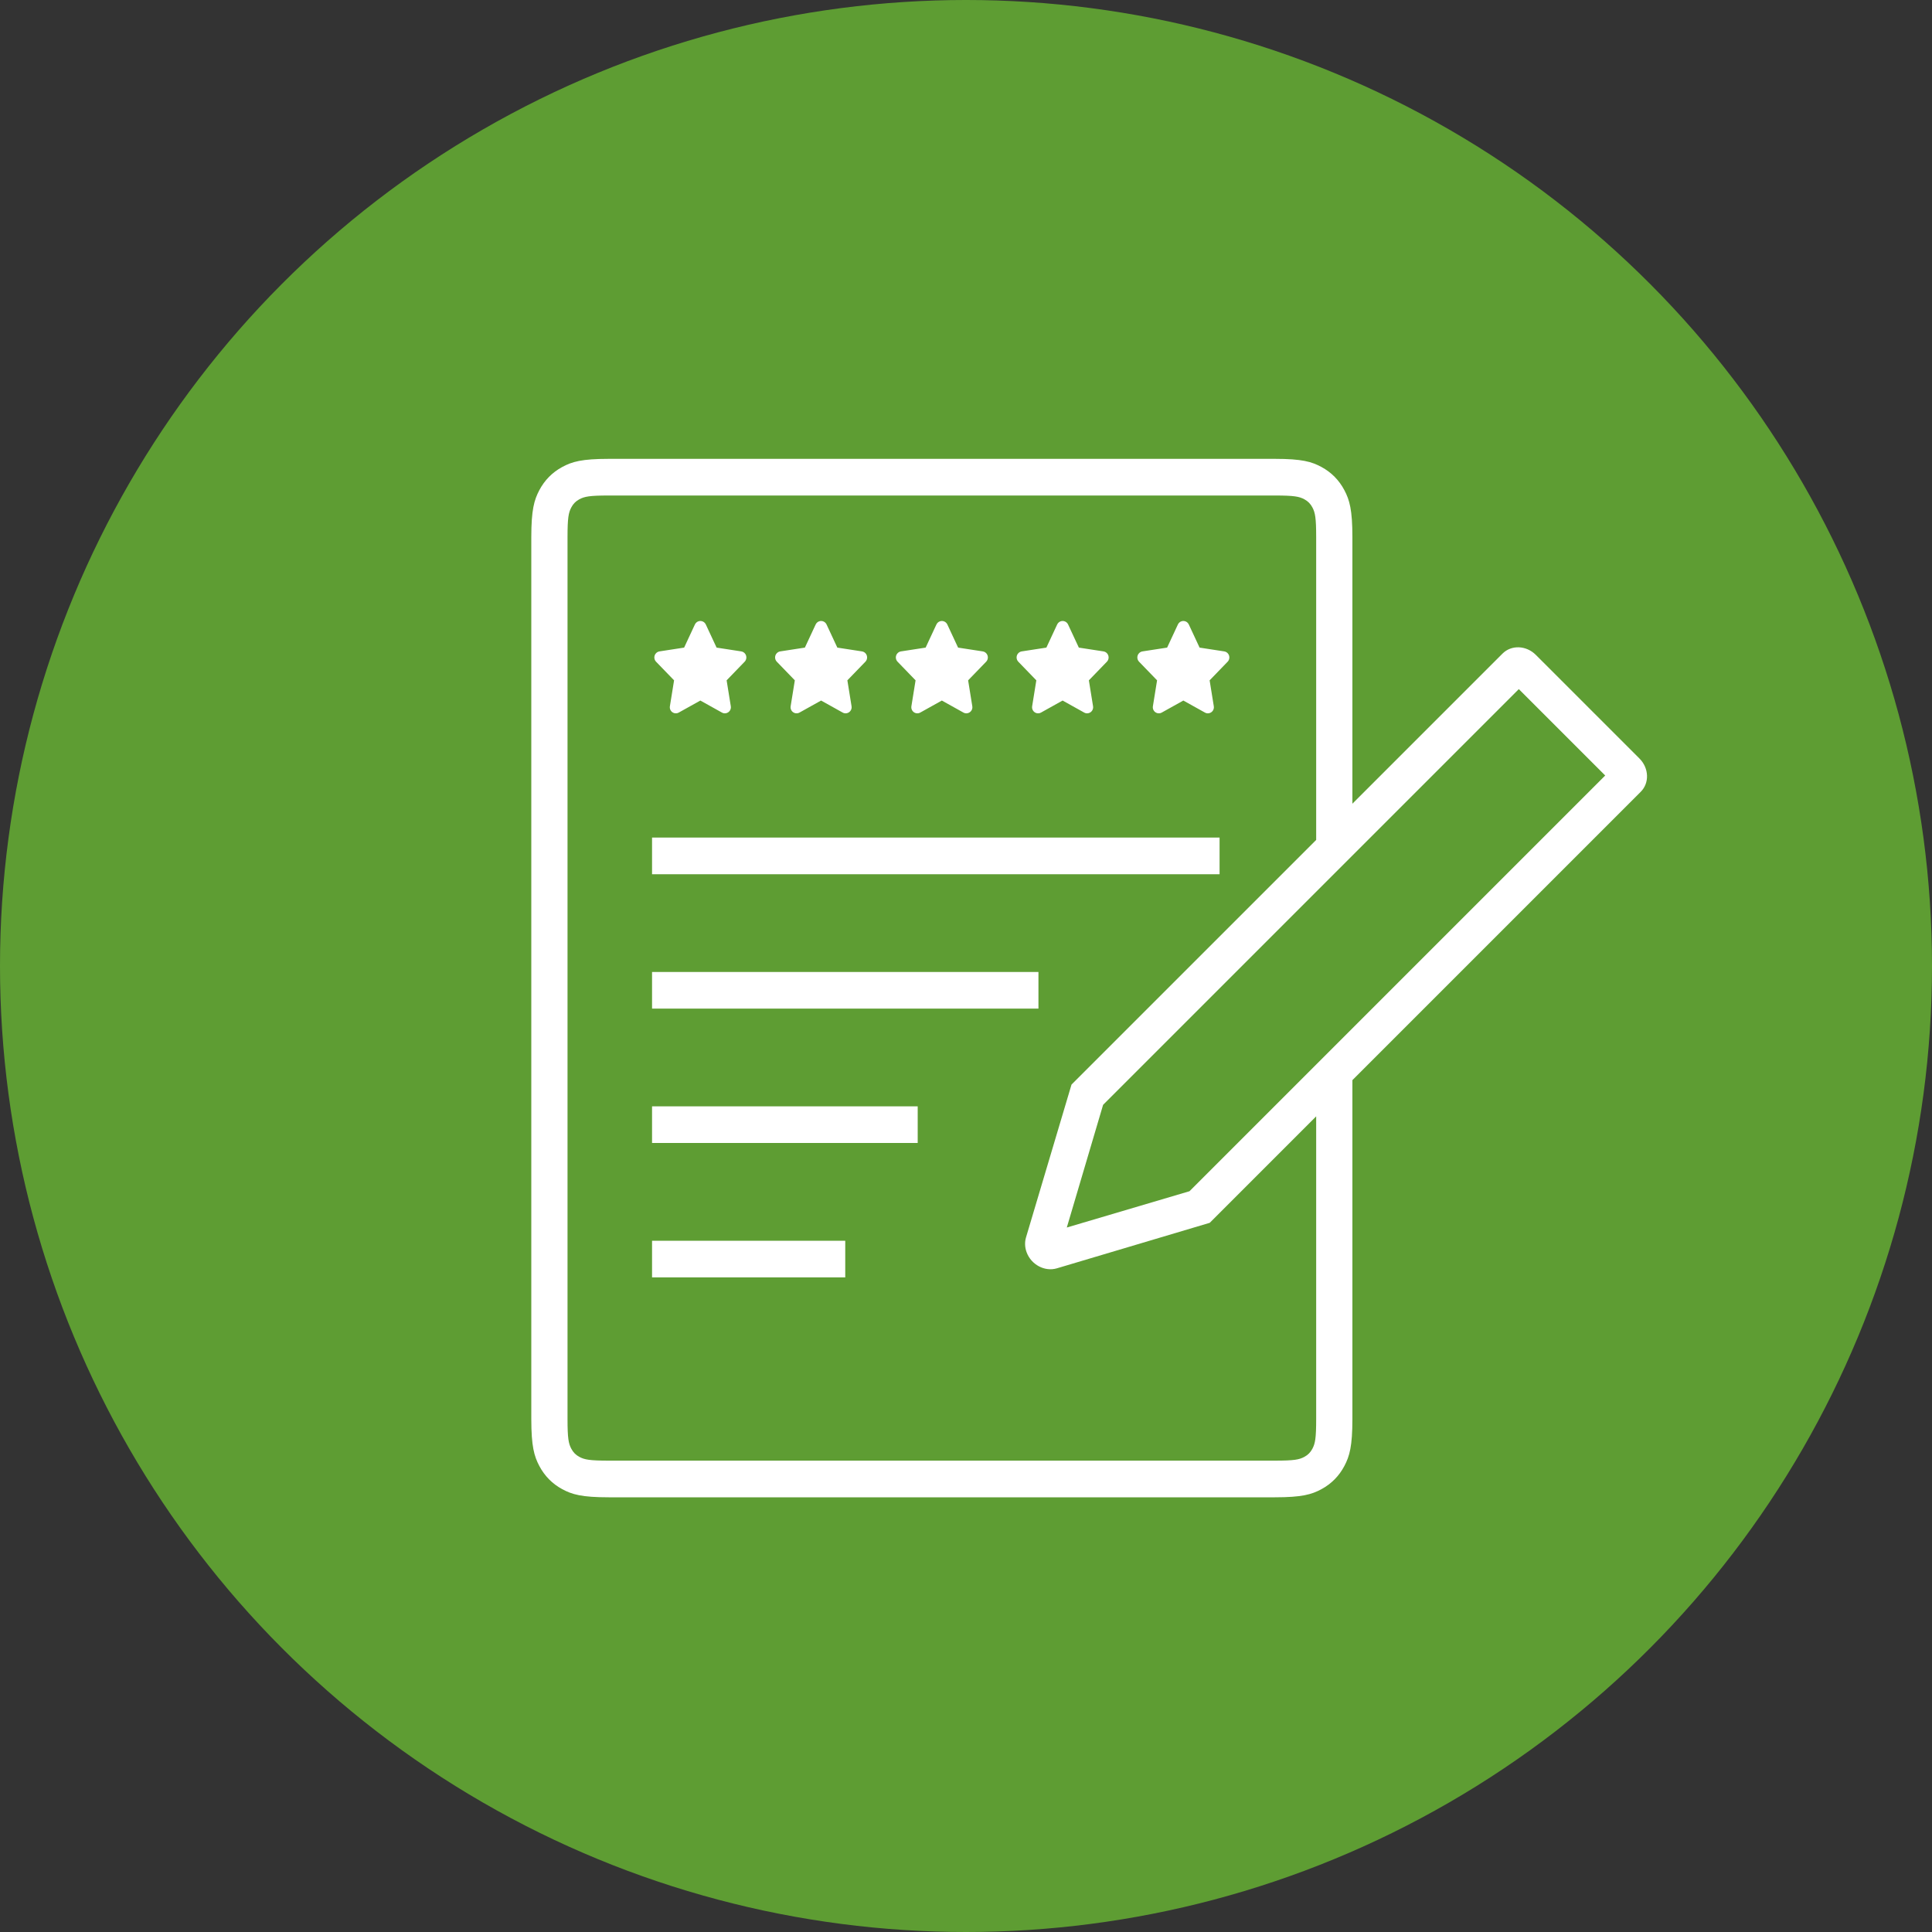 <?xml version="1.0" encoding="UTF-8"?>
<svg width="80px" height="80px" viewBox="0 0 80 80" version="1.1" xmlns="http://www.w3.org/2000/svg" xmlns:xlink="http://www.w3.org/1999/xlink">
    <rect x="0" y="0" width="80" height="80" fill="#333333" stroke="none"/>
    <!-- Generator: Sketch 54.1 (76490) - https://sketchapp.com -->
    <title>Financial Evaluation</title>
    <desc>Created with Sketch.</desc>
    <g id="Page-2" stroke="none" stroke-width="1" fill="none" fill-rule="evenodd">
        <g id="Homepage_l" transform="translate(-810, -2527)" fill-rule="nonzero">
            <g id="Group-37" transform="translate(745, 2527)">
                <g id="Group-2">
                    <g id="Financial-Evaluation" transform="translate(65, 0)">
                        <circle id="Oval" fill="#5E9D33" cx="40" cy="40" r="40"></circle>
                        <g id="noun_review_1989766_000000" transform="translate(22, 19)" fill="#FFFFFF">
                            <path d="M32.5,27.226 L28.093,31.634 L21.765,33.518 C21.262,33.668 20.7,33.37 20.51,32.854 C20.435,32.651 20.426,32.435 20.485,32.238 L22.369,25.91 L32.5,15.78 L32.5,3.243 C32.5,2.444 32.459,2.228 32.343,2.01 C32.265,1.862 32.16,1.755 32.014,1.676 C31.798,1.559 31.585,1.518 30.795,1.518 L3.205,1.518 C2.415,1.518 2.202,1.559 1.986,1.676 C1.84,1.755 1.735,1.862 1.657,2.01 C1.541,2.228 1.5,2.444 1.5,3.243 L1.5,39.757 C1.5,40.556 1.541,40.772 1.657,40.99 C1.735,41.138 1.84,41.245 1.986,41.324 C2.202,41.441 2.415,41.482 3.205,41.482 L30.795,41.482 C31.585,41.482 31.798,41.441 32.014,41.324 C32.16,41.245 32.265,41.138 32.343,40.99 C32.459,40.772 32.5,40.556 32.5,39.757 L32.5,27.226 Z M32.5,25.08 L32.5,17.926 L23.677,26.749 L22.174,31.829 L27.254,30.326 L32.5,25.08 Z M32.5,17.926 L32.5,25.08 L44.468,13.112 L40.891,9.535 L32.5,17.926 Z M34,25.726 L34,39.757 C34,40.885 33.884,41.294 33.666,41.706 C33.448,42.118 33.128,42.442 32.721,42.662 C32.314,42.883 31.91,43 30.795,43 L3.205,43 C2.09,43 1.686,42.883 1.279,42.662 C0.872,42.442 0.552,42.118 0.334,41.706 C0.116,41.294 0,40.885 0,39.757 L0,3.243 C0,2.115 0.116,1.706 0.334,1.294 C0.552,0.882 0.872,0.558 1.279,0.338 C1.686,0.117 2.09,0 3.205,0 L30.795,0 C31.91,0 32.314,0.117 32.721,0.338 C33.128,0.558 33.448,0.882 33.666,1.294 C33.884,1.706 34,2.115 34,3.243 L34,14.28 L40.218,8.062 C40.583,7.697 41.199,7.721 41.594,8.116 L45.887,12.409 C46.282,12.804 46.306,13.42 45.941,13.785 L34,25.726 Z M7,10.008 L6.106,10.506 C5.985,10.574 5.833,10.529 5.766,10.407 C5.739,10.357 5.73,10.3 5.739,10.244 L5.912,9.171 L5.166,8.4 C5.07,8.301 5.071,8.14 5.17,8.043 C5.207,8.006 5.255,7.981 5.307,7.973 L6.328,7.816 L6.774,6.859 C6.833,6.732 6.982,6.678 7.107,6.738 C7.159,6.763 7.201,6.805 7.226,6.859 L7.672,7.816 L8.693,7.973 C8.829,7.994 8.923,8.123 8.902,8.261 C8.894,8.314 8.87,8.363 8.834,8.4 L8.088,9.171 L8.261,10.244 C8.284,10.382 8.191,10.512 8.055,10.534 C8,10.544 7.943,10.534 7.894,10.506 L7,10.008 Z M12,10.008 L11.106,10.506 C10.985,10.574 10.833,10.529 10.766,10.407 C10.739,10.357 10.73,10.3 10.739,10.244 L10.912,9.171 L10.166,8.4 C10.07,8.301 10.071,8.14 10.17,8.043 C10.207,8.006 10.255,7.981 10.307,7.973 L11.328,7.816 L11.774,6.859 C11.833,6.732 11.982,6.678 12.107,6.738 C12.159,6.763 12.201,6.805 12.226,6.859 L12.672,7.816 L13.693,7.973 C13.829,7.994 13.923,8.123 13.902,8.261 C13.894,8.314 13.87,8.363 13.834,8.4 L13.088,9.171 L13.261,10.244 C13.284,10.382 13.191,10.512 13.055,10.534 C13,10.544 12.943,10.534 12.894,10.506 L12,10.008 Z M17,10.008 L16.106,10.506 C15.985,10.574 15.833,10.529 15.766,10.407 C15.739,10.357 15.73,10.3 15.739,10.244 L15.912,9.171 L15.166,8.4 C15.07,8.301 15.071,8.14 15.17,8.043 C15.207,8.006 15.255,7.981 15.307,7.973 L16.328,7.816 L16.774,6.859 C16.833,6.732 16.982,6.678 17.107,6.738 C17.159,6.763 17.201,6.805 17.226,6.859 L17.672,7.816 L18.693,7.973 C18.829,7.994 18.923,8.123 18.902,8.261 C18.894,8.314 18.87,8.363 18.834,8.4 L18.088,9.171 L18.261,10.244 C18.284,10.382 18.191,10.512 18.055,10.534 C18,10.544 17.943,10.534 17.894,10.506 L17,10.008 Z M22,10.008 L21.106,10.506 C20.985,10.574 20.833,10.529 20.766,10.407 C20.739,10.357 20.73,10.3 20.739,10.244 L20.912,9.171 L20.166,8.4 C20.07,8.301 20.071,8.14 20.17,8.043 C20.207,8.006 20.255,7.981 20.307,7.973 L21.328,7.816 L21.774,6.859 C21.833,6.732 21.982,6.678 22.107,6.738 C22.159,6.763 22.201,6.805 22.226,6.859 L22.672,7.816 L23.693,7.973 C23.829,7.994 23.923,8.123 23.902,8.261 C23.894,8.314 23.87,8.363 23.834,8.4 L23.088,9.171 L23.261,10.244 C23.284,10.382 23.191,10.512 23.055,10.534 C23,10.544 22.943,10.534 22.894,10.506 L22,10.008 Z M27,10.008 L26.106,10.506 C25.985,10.574 25.833,10.529 25.766,10.407 C25.739,10.357 25.73,10.3 25.739,10.244 L25.912,9.171 L25.166,8.4 C25.07,8.301 25.071,8.14 25.17,8.043 C25.207,8.006 25.255,7.981 25.307,7.973 L26.328,7.816 L26.774,6.859 C26.833,6.732 26.982,6.678 27.107,6.738 C27.159,6.763 27.201,6.805 27.226,6.859 L27.672,7.816 L28.693,7.973 C28.829,7.994 28.923,8.123 28.902,8.261 C28.894,8.314 28.87,8.363 28.834,8.4 L28.088,9.171 L28.261,10.244 C28.284,10.382 28.191,10.512 28.055,10.534 C28,10.544 27.943,10.534 27.894,10.506 L27,10.008 Z M5,15.682 L28.5,15.682 L28.5,17.2 L5,17.2 L5,15.682 Z M5,21.247 L21,21.247 L21,22.765 L5,22.765 L5,21.247 Z M5,26.812 L16,26.812 L16,28.329 L5,28.329 L5,26.812 Z M5,32.376 L13,32.376 L13,33.894 L5,33.894 L5,32.376 Z" id="Combined-Shape"></path>
                        </g>
                    </g>
                </g>
            </g>
        </g>
    </g>
</svg>